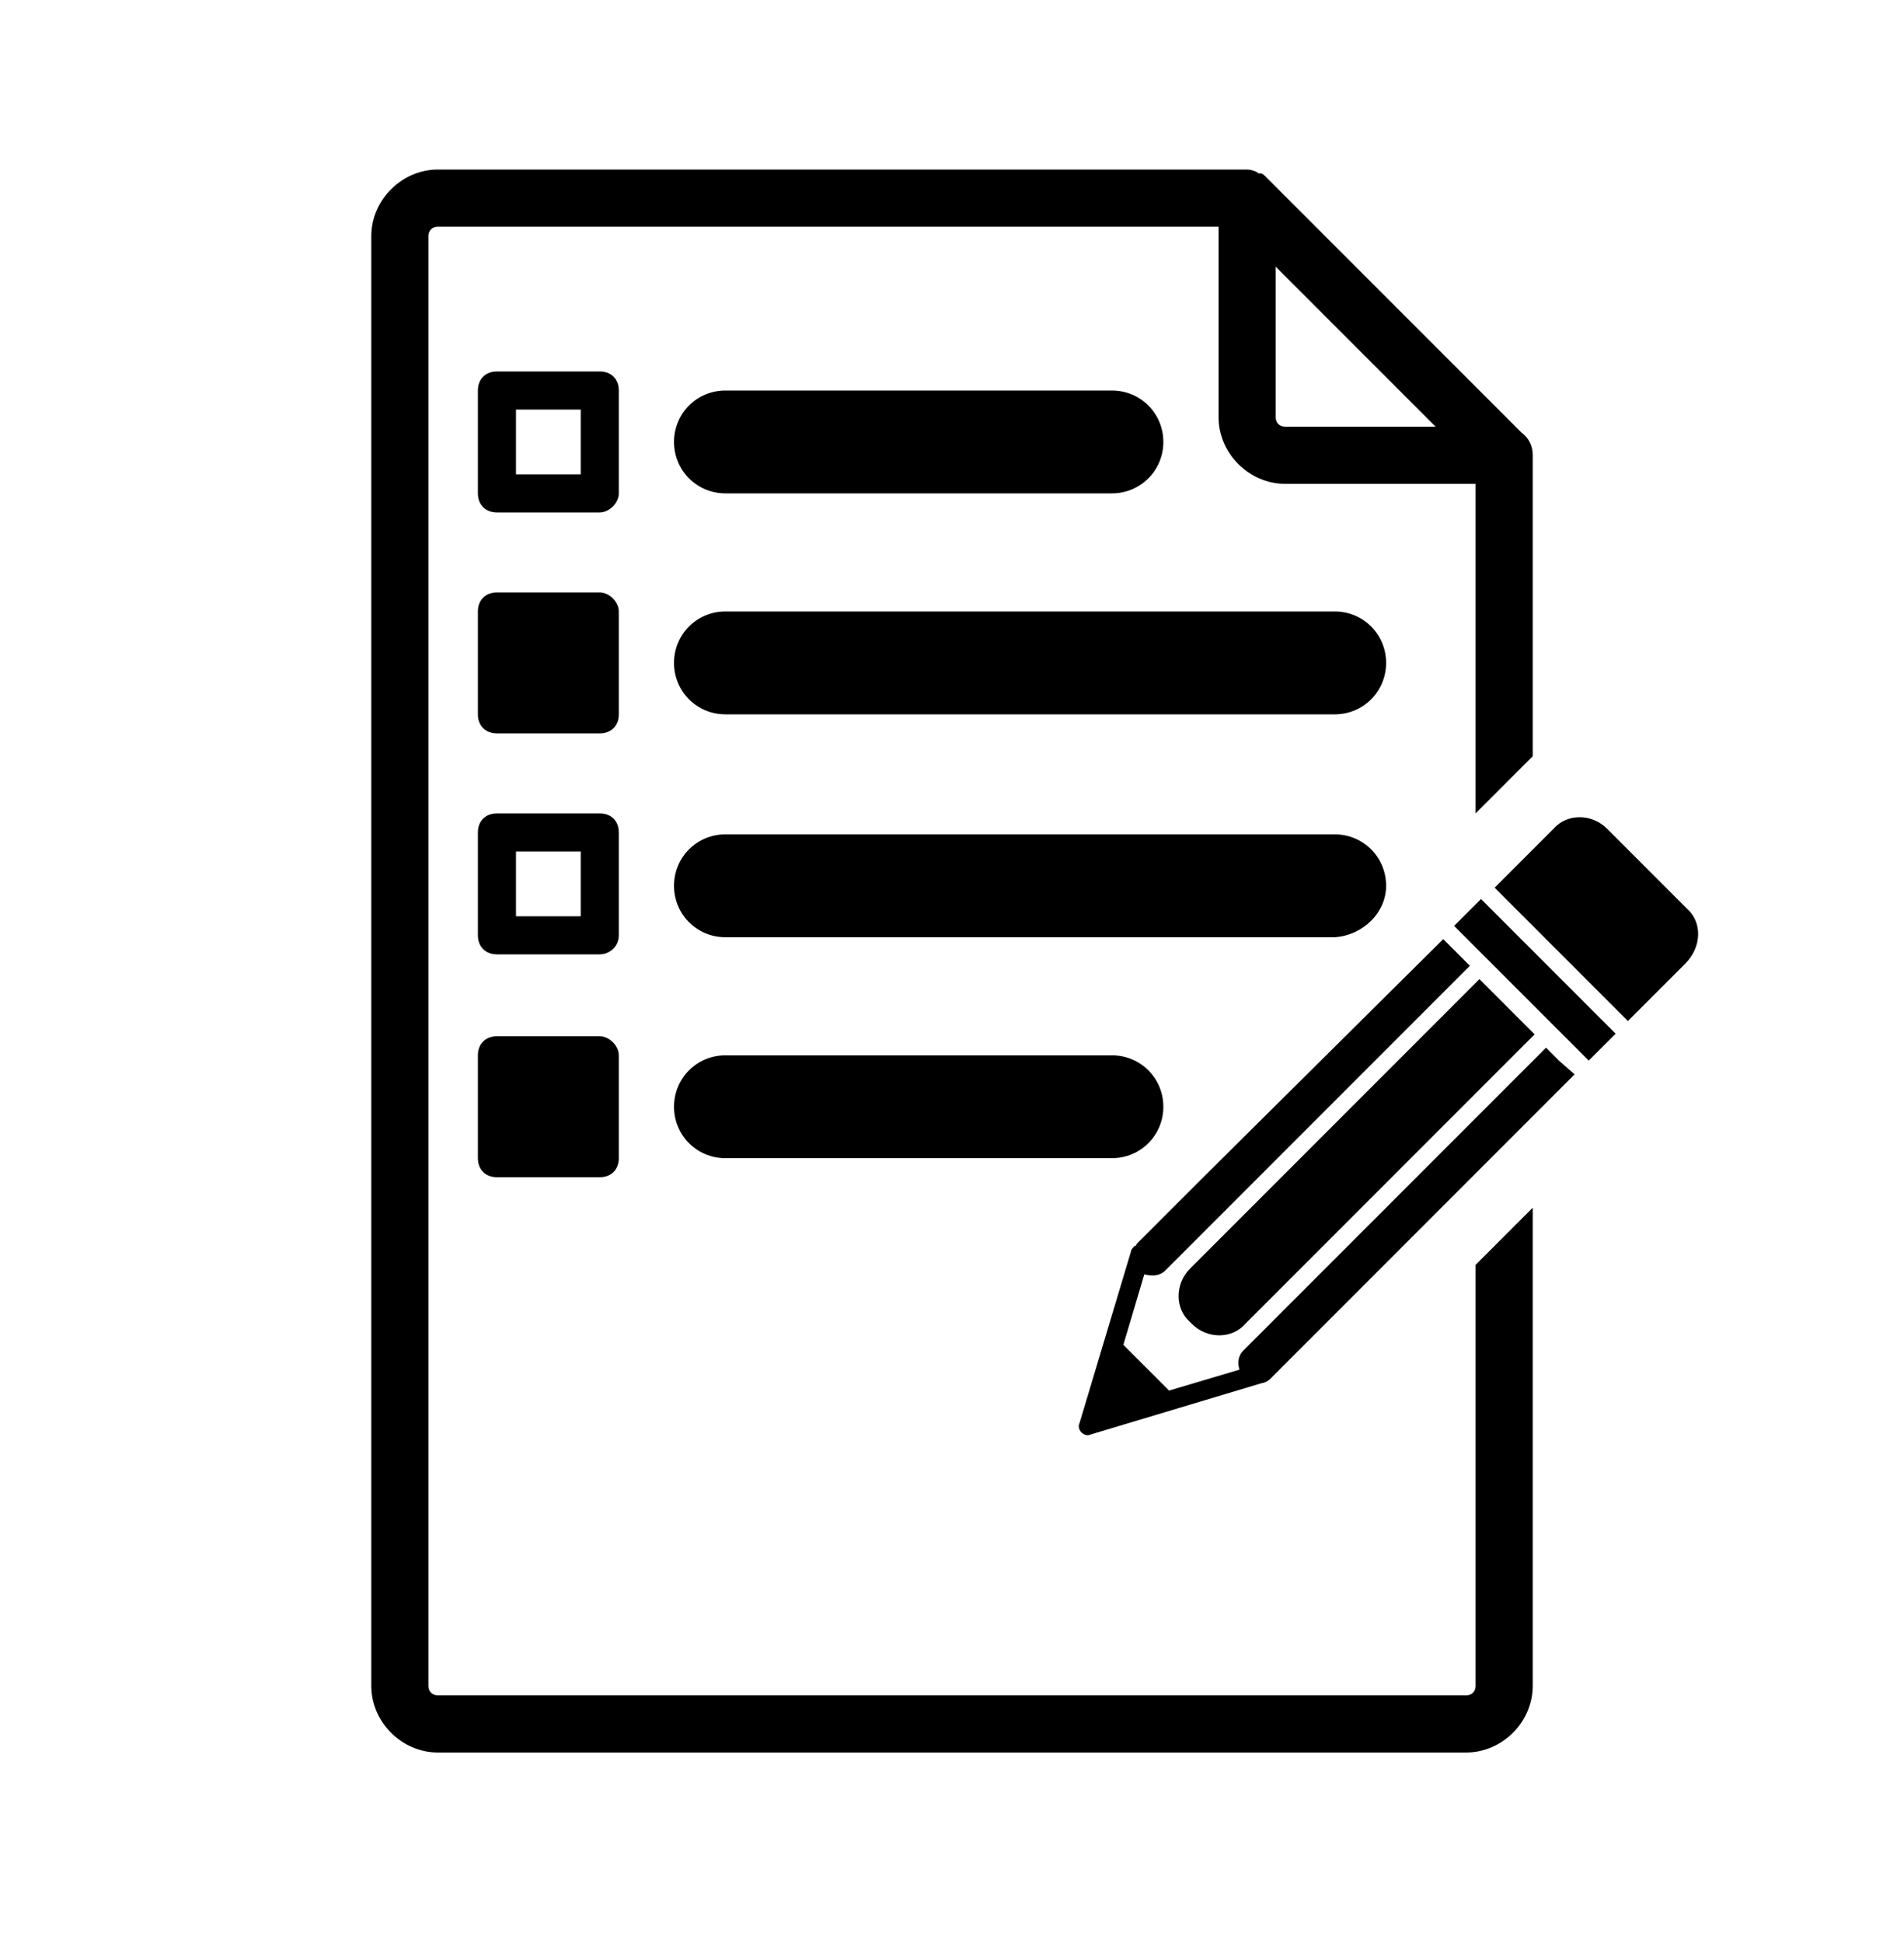 <?xml version="1.0" encoding="utf-8"?>
<!-- Generator: Adobe Illustrator 22.1.0, SVG Export Plug-In . SVG Version: 6.00 Build 0)  -->
<svg version="1.1" id="Calque_1" xmlns="http://www.w3.org/2000/svg" xmlns:xlink="http://www.w3.org/1999/xlink" x="0px" y="0px"
	 viewBox="0 0 100 102" style="enable-background:new 0 0 100 102;" xml:space="preserve">
<g>
	<g>
		<rect x="79.6" y="46.4" transform="matrix(0.707 -0.707 0.707 0.707 -12.711 72.08)" width="2" height="10"/>
	</g>
	<g>
		<path d="M62.5,66.6c-0.8,0.8-0.8,2.1,0,2.8l0.1,0.1c0.8,0.8,2.1,0.8,2.8,0l2.7-2.7l11.1-11.1l1.4-1.4l-1.4-1.4l-0.1-0.1l-1.4-1.4
			l-1.4,1.4L62.5,66.6z"/>
	</g>
	<g>
		<path d="M81.9,55.7L81.9,55.7L81.2,55l-0.7,0.7L68.7,67.5l-3.4,3.4c-0.3,0.3-0.3,0.7-0.2,1L61.4,73L59,70.6l1.1-3.7
			c0.4,0.1,0.8,0.1,1.1-0.2l3.4-3.4l0,0l12.6-12.6l-0.7-0.7l0,0c0,0,0,0,0,0l-0.7-0.7L63.1,61.9l0,0l-3.4,3.4c0,0,0,0.1-0.1,0.1
			c-0.1,0.1-0.2,0.2-0.2,0.3l-2.7,9c-0.1,0.2,0,0.4,0.1,0.5s0.3,0.2,0.5,0.1l9-2.7c0,0,0,0,0,0c0.1,0,0.3-0.1,0.4-0.2l3.4-3.4
			L82,57.1l0.7-0.7L81.9,55.7L81.9,55.7z"/>
	</g>
	<g>
		<path d="M88.6,47.7l-4.2-4.2c-0.8-0.8-2.1-0.8-2.8,0l-1.7,1.7c0,0,0,0,0,0l-1.4,1.4l1.4,1.4l4.2,4.2l1.4,1.4l1.4-1.4l0.8-0.8
			l0.8-0.8C89.4,49.7,89.4,48.4,88.6,47.7z"/>
	</g>
</g>
<g>
	<g>
		<g>
			<path d="M80.5,39.7V24.1c0-0.1,0-0.1,0-0.2c0-0.5-0.2-0.9-0.6-1.2L71,13.8l-4.5-4.5c-0.1-0.1-0.2-0.2-0.3-0.2c0,0-0.1,0-0.1,0
				C66,9,65.7,8.9,65.5,8.9H23c-1.9,0-3.5,1.6-3.5,3.5v76.1c0,1.9,1.6,3.5,3.5,3.5h54c1.9,0,3.5-1.6,3.5-3.5V63.4l-3,3v22.1
				c0,0.3-0.2,0.5-0.5,0.5H23c-0.3,0-0.5-0.2-0.5-0.5V12.4c0-0.3,0.2-0.5,0.5-0.5h41v10c0,1.9,1.6,3.5,3.5,3.5h10v17.3L80.5,39.7z
				 M67,21.9V14l2.4,2.4l6,6h-7.9C67.2,22.4,67,22.2,67,21.9z"/>
		</g>
	</g>
	<g>
		<g>
			<path d="M38.1,25.9h20.3c1.5,0,2.7-1.2,2.7-2.7s-1.2-2.7-2.7-2.7H38.1c-1.5,0-2.7,1.2-2.7,2.7S36.6,25.9,38.1,25.9z"/>
		</g>
	</g>
	<g>
		<g>
			<path d="M61.1,58.1c0-1.5-1.2-2.7-2.7-2.7H38.1c-1.5,0-2.7,1.2-2.7,2.7s1.2,2.7,2.7,2.7h20.3C59.9,60.8,61.1,59.6,61.1,58.1z"/>
		</g>
	</g>
	<g>
		<g>
			<path d="M70.1,32.1h-32c-1.5,0-2.7,1.2-2.7,2.7c0,1.5,1.2,2.7,2.7,2.7h32c1.5,0,2.7-1.2,2.7-2.7C72.8,33.3,71.6,32.1,70.1,32.1z"
				/>
		</g>
	</g>
	<g>
		<g>
			<path d="M72.8,46.5c0-1.5-1.2-2.7-2.7-2.7h-32c-1.5,0-2.7,1.2-2.7,2.7s1.2,2.7,2.7,2.7h32C71.6,49.1,72.8,47.9,72.8,46.5z"/>
		</g>
	</g>
	<g>
		<path d="M31.5,26.9h-5.4c-0.6,0-1-0.4-1-1v-5.4c0-0.6,0.4-1,1-1h5.4c0.6,0,1,0.4,1,1v5.4C32.5,26.4,32,26.9,31.5,26.9z M27.1,24.9
			h3.4v-3.4h-3.4V24.9z"/>
	</g>
	<path d="M31.5,31.1h-5.4c-0.6,0-1,0.4-1,1v5.4c0,0.6,0.4,1,1,1h5.4c0.6,0,1-0.4,1-1v-5.4C32.5,31.6,32,31.1,31.5,31.1z"/>
	<g>
		<path d="M31.5,50.1h-5.4c-0.6,0-1-0.4-1-1v-5.4c0-0.6,0.4-1,1-1h5.4c0.6,0,1,0.4,1,1v5.4C32.5,49.7,32,50.1,31.5,50.1z M27.1,48.1
			h3.4v-3.4h-3.4V48.1z"/>
	</g>
	<path d="M31.5,54.4h-5.4c-0.6,0-1,0.4-1,1v5.4c0,0.6,0.4,1,1,1h5.4c0.6,0,1-0.4,1-1v-5.4C32.5,54.9,32,54.4,31.5,54.4z"/>
</g>
</svg>

